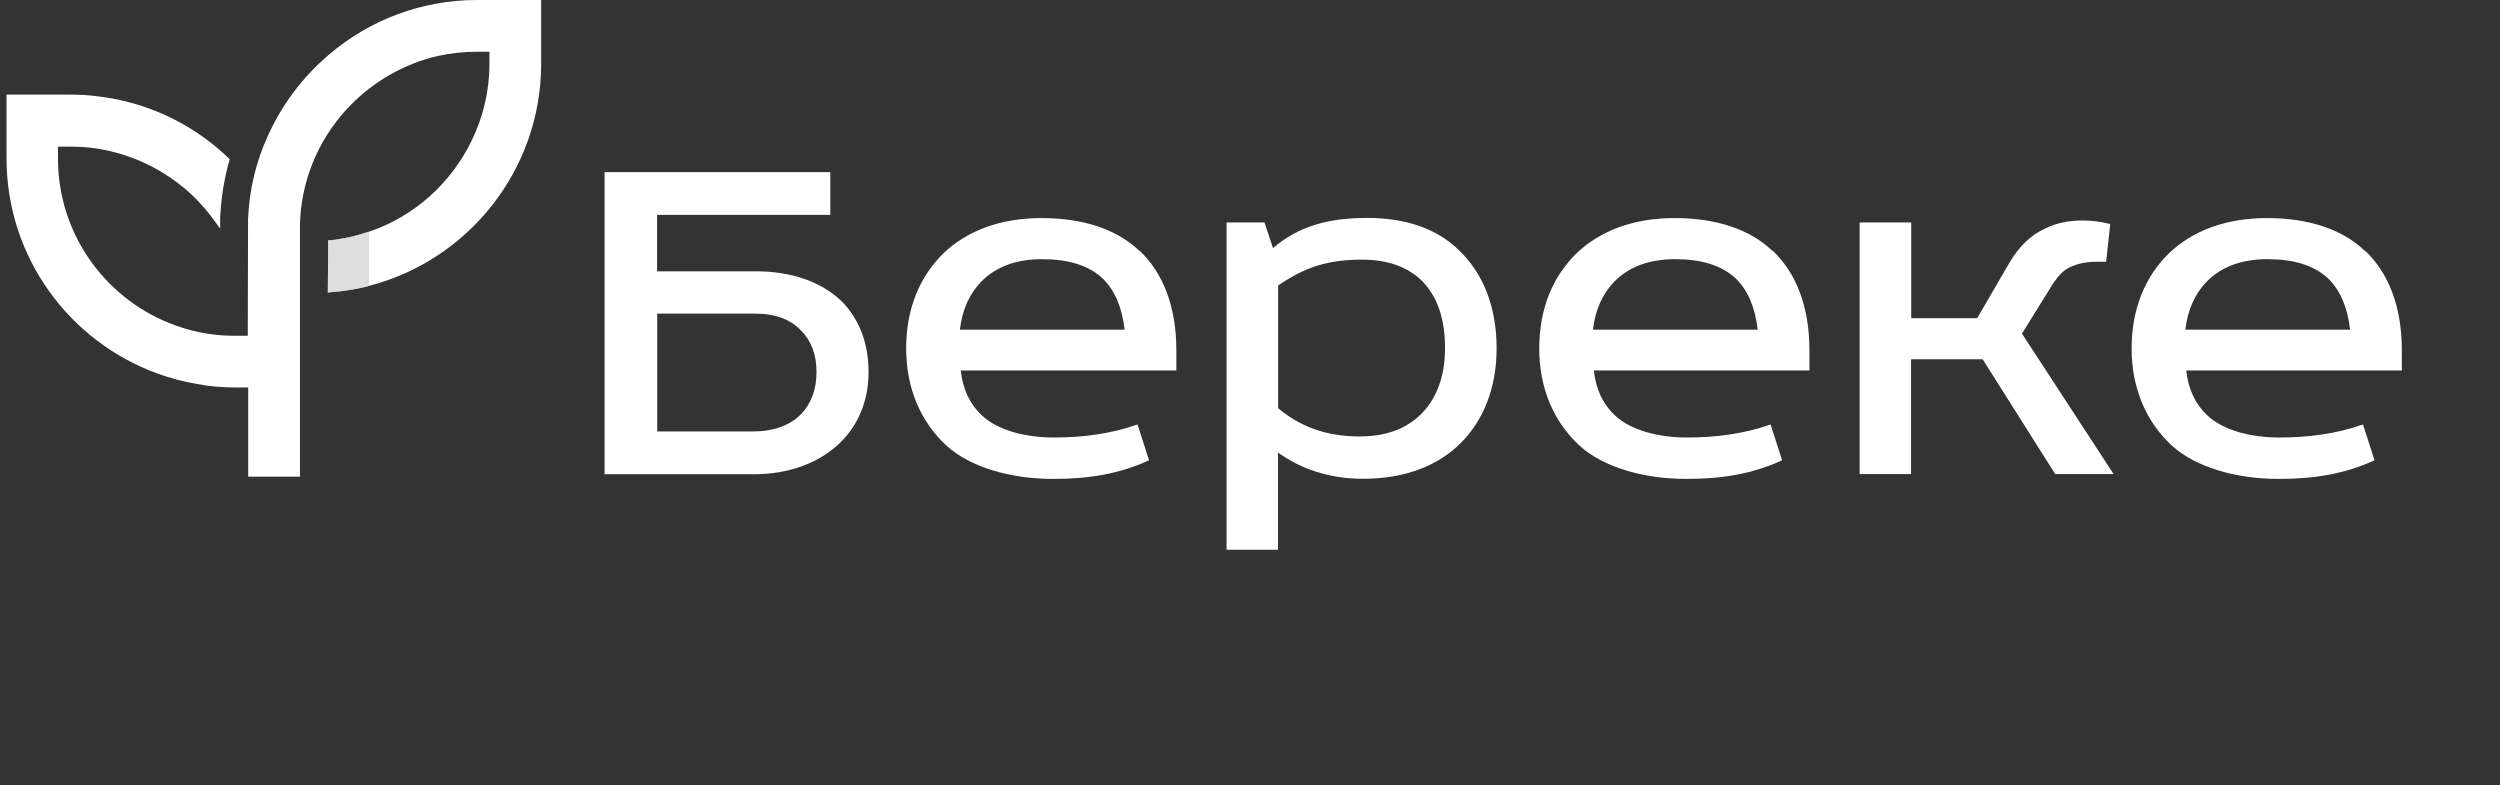 <svg width="191" height="60" viewBox="0 0 191 60" fill="none" xmlns="http://www.w3.org/2000/svg">
<rect x="0" y="0" width="191" height="60" fill="#333333" stroke="none"/>
<g clip-path="url(#clip0_4901_2912)">
<path d="M46.201 13.15H63.436V16.418H50.2V20.728H57.745C60.399 20.728 62.706 21.492 64.282 22.999C65.557 24.273 66.357 26.081 66.357 28.421C66.357 30.761 65.476 32.65 64.004 33.994C62.428 35.419 60.191 36.23 57.652 36.23H46.19V13.15H46.201ZM61.211 25.27C60.446 24.424 59.252 23.96 57.71 23.96H50.211V32.963H57.525C59.101 32.963 60.376 32.499 61.222 31.619C61.952 30.854 62.381 29.777 62.381 28.421C62.381 27.065 61.964 26.034 61.222 25.27H61.211Z" fill="white"/>
<path d="M87.069 19.152C88.842 20.844 89.874 23.381 89.874 26.764V28.305H73.404C73.555 29.765 74.134 30.924 75.015 31.735C76.244 32.893 78.365 33.426 80.52 33.426C82.676 33.426 84.832 33.16 86.907 32.43L87.788 35.164C85.516 36.207 83.209 36.589 80.474 36.589C77.124 36.589 74.088 35.663 72.314 34.052C70.391 32.279 69.231 29.742 69.231 26.625C69.231 23.509 70.309 21.087 72.083 19.349C73.891 17.623 76.429 16.661 79.582 16.661C82.734 16.661 85.319 17.507 87.046 19.164L87.069 19.152ZM74.945 21.539C74.099 22.419 73.52 23.613 73.334 25.189H85.921C85.725 23.462 85.157 22.153 84.229 21.261C83.151 20.264 81.61 19.801 79.616 19.801C77.623 19.801 76.081 20.38 74.957 21.527L74.945 21.539Z" fill="white"/>
<path d="M96.608 16.997L97.257 18.955C99.181 17.298 101.452 16.649 104.454 16.649C107.456 16.649 109.844 17.495 111.536 19.187C113.263 20.878 114.341 23.346 114.341 26.614C114.341 29.695 113.298 32.152 111.605 33.843C109.832 35.616 107.294 36.578 104.141 36.578C101.522 36.578 99.366 35.813 97.639 34.573V42H93.71V16.997H96.596H96.608ZM97.651 21.805V31.19C99.262 32.534 101.232 33.345 103.852 33.345C105.81 33.345 107.282 32.812 108.395 31.804C109.67 30.646 110.4 28.884 110.4 26.614C110.4 24.343 109.821 22.686 108.673 21.492C107.63 20.45 106.1 19.836 104.095 19.836C101.406 19.836 99.714 20.415 97.674 21.794L97.651 21.805Z" fill="white"/>
<path d="M135.435 19.152C137.209 20.844 138.24 23.381 138.24 26.764V28.305H121.77C121.921 29.765 122.5 30.924 123.381 31.735C124.61 32.893 126.731 33.426 128.887 33.426C131.042 33.426 133.198 33.16 135.273 32.43L136.154 35.164C133.882 36.207 131.576 36.589 128.84 36.589C125.491 36.589 122.454 35.663 120.681 34.052C118.757 32.279 117.598 29.742 117.598 26.625C117.598 23.509 118.676 21.087 120.449 19.349C122.257 17.623 124.795 16.661 127.948 16.661C131.1 16.661 133.685 17.507 135.412 19.164L135.435 19.152ZM123.312 21.539C122.466 22.419 121.886 23.613 121.701 25.189H134.288C134.091 23.462 133.523 22.153 132.596 21.261C131.518 20.264 129.976 19.801 127.983 19.801C125.989 19.801 124.448 20.38 123.323 21.527L123.312 21.539Z" fill="white"/>
<path d="M146.017 16.997V24.308H151.059L153.516 20.079C154.246 18.851 155.127 17.959 156.251 17.46C157.097 17.032 158.059 16.846 159.102 16.846C159.798 16.846 160.447 16.927 161.223 17.113L160.91 19.998H160.215C159.334 19.998 158.72 20.148 158.14 20.415C157.642 20.646 157.26 21.064 156.865 21.643L154.478 25.489L161.478 36.218H157.016L151.476 27.448H146.005V36.218H142.076V16.997H146.005H146.017Z" fill="white"/>
<path d="M180.695 19.152C182.468 20.844 183.5 23.381 183.5 26.764V28.305H167.03C167.181 29.765 167.76 30.924 168.641 31.735C169.87 32.893 171.991 33.426 174.146 33.426C176.302 33.426 178.458 33.16 180.533 32.43L181.414 35.164C179.142 36.207 176.835 36.589 174.1 36.589C170.75 36.589 167.714 35.663 165.94 34.052C164.016 32.279 162.857 29.742 162.857 26.625C162.857 23.509 163.935 21.087 165.709 19.349C167.517 17.623 170.055 16.661 173.208 16.661C176.36 16.661 178.945 17.507 180.672 19.164L180.695 19.152ZM168.571 21.539C167.725 22.419 167.146 23.613 166.96 25.189H179.548C179.35 23.462 178.783 22.153 177.855 21.261C176.777 20.264 175.236 19.801 173.242 19.801C171.249 19.801 169.707 20.38 168.583 21.527L168.571 21.539Z" fill="white"/>
<path d="M41.344 0V4.878C41.344 12.988 35.769 19.893 28.189 21.84C27.946 21.91 27.703 21.967 27.459 22.014C27.401 22.014 27.343 22.037 27.285 22.049C27.065 22.095 26.845 22.13 26.613 22.164C26.358 22.211 26.103 22.234 25.848 22.269C25.64 22.292 25.431 22.315 25.211 22.327C25.164 22.327 25.106 22.35 25.048 22.35C25.048 21.075 25.072 19.581 25.072 18.364C25.199 18.364 25.35 18.341 25.477 18.329C25.605 18.329 25.744 18.306 25.871 18.271C26.161 18.237 26.451 18.179 26.741 18.109C26.903 18.086 27.053 18.04 27.204 17.993C27.332 17.97 27.448 17.924 27.575 17.889C27.784 17.831 27.981 17.762 28.189 17.704C31.655 16.534 34.471 13.985 36.036 10.74C36.905 8.956 37.392 6.975 37.392 4.889C37.392 4.889 37.392 4.882 37.392 4.866V3.951H36.476C35.433 3.951 34.425 4.067 33.451 4.275C30.901 4.866 28.595 6.187 26.799 8.018C24.596 10.254 23.159 13.266 22.939 16.615L22.916 17.148V17.379V36.416H18.963V29.603H18.036C17.016 29.603 16.008 29.522 15.034 29.336C14.003 29.163 12.994 28.884 12.021 28.537C5.287 26.081 0.5 19.639 0.5 12.108V7.23H5.38C6.063 7.23 6.759 7.265 7.443 7.357C10.56 7.716 13.504 8.91 15.985 10.81C16.541 11.227 17.051 11.679 17.549 12.165C17.132 13.625 16.877 15.155 16.819 16.73V17.472L16.402 16.893C15.985 16.313 15.533 15.78 15.057 15.282C14.652 14.865 14.211 14.46 13.748 14.112C11.673 12.478 9.123 11.459 6.457 11.239C6.087 11.215 5.727 11.204 5.356 11.204H4.429V12.119C4.429 17.796 7.953 22.686 12.925 24.679C14.408 25.281 16.02 25.629 17.7 25.652C17.804 25.652 17.897 25.652 18.001 25.652H18.929L18.952 16.73C19.045 14.483 19.566 12.339 20.459 10.393C21.548 7.971 23.159 5.839 25.164 4.148C28.212 1.553 32.165 0 36.453 0H41.333L41.344 0Z" fill="white"/>
<path d="M28.19 17.704V21.84C27.946 21.909 27.703 21.967 27.46 22.014C27.402 22.014 27.344 22.037 27.286 22.048C27.066 22.095 26.845 22.13 26.613 22.164C26.358 22.211 26.104 22.234 25.849 22.269C25.64 22.292 25.431 22.315 25.211 22.326C25.165 22.326 25.107 22.35 25.049 22.35C25.049 21.075 25.072 19.581 25.072 18.364C25.2 18.364 25.35 18.341 25.478 18.329C25.605 18.329 25.744 18.306 25.872 18.271C26.162 18.237 26.451 18.179 26.741 18.109C26.903 18.086 27.054 18.04 27.205 17.993C27.332 17.97 27.448 17.924 27.576 17.889C27.784 17.831 27.981 17.762 28.19 17.704Z" fill="#5A9341"/>
<path d="M28.19 17.704V21.84C27.946 21.909 27.703 21.967 27.46 22.014C27.402 22.014 27.344 22.037 27.286 22.048C27.066 22.095 26.845 22.13 26.613 22.164C26.358 22.211 26.104 22.234 25.849 22.269C25.64 22.292 25.431 22.315 25.211 22.326C25.165 22.326 25.107 22.35 25.049 22.35C25.049 21.075 25.072 19.581 25.072 18.364C25.2 18.364 25.35 18.341 25.478 18.329C25.605 18.329 25.744 18.306 25.872 18.271C26.162 18.237 26.451 18.179 26.741 18.109C26.892 18.086 27.054 18.04 27.205 17.993C27.332 17.97 27.448 17.924 27.576 17.889C27.784 17.831 27.981 17.762 28.19 17.704Z" fill="#DEDEDE"/>
</g>
<defs>
<clipPath id="clip0_4901_2912">
<rect width="190" height="60" fill="white" transform="translate(0.5)"/>
</clipPath>
</defs>
</svg>
